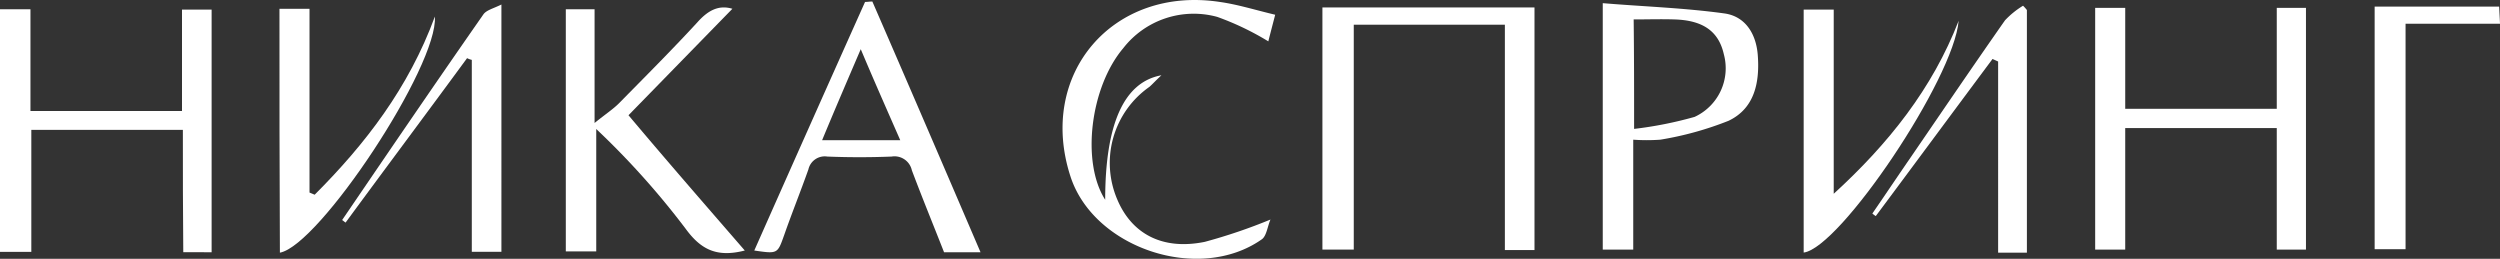 <svg xmlns="http://www.w3.org/2000/svg" viewBox="0 0 231.863 24">
  <rect x="0" y="0" width="231.863" height="24" fill="#333333" stroke="none"/>
  <defs>
    <style>
      .cls-1 {
        fill: #fff;
        fill-rule: evenodd;
      }
    </style>
  </defs>
  <g id="Group_1032" data-name="Group 1032" transform="translate(1411.754 297.143)">
    <path id="Path_24" data-name="Path 24" class="cls-1" d="M116.762,68.288H102.707V79.6H99.8V57.1h2.827v9.436h14.055v-9.4h2.747v22.5H116.8C116.762,75.893,116.762,72.23,116.762,68.288Z" transform="translate(-1511.556 -353.386)"/>
    <path id="Path_26" data-name="Path 26" class="cls-1" d="M248.2,79.229c-2.628.677-4.1-.119-5.495-2.031a74.469,74.469,0,0,0-8.282-9.237V79.309H231.6V56.852h2.668V67.4c1.035-.836,1.712-1.274,2.27-1.832,2.429-2.469,4.9-4.937,7.247-7.485.956-1.075,1.951-1.672,3.265-1.274-3.146,3.225-6.371,6.53-9.636,9.874C241,70.947,244.54,75.009,248.2,79.229Z" transform="translate(-1590.878 -353.138)"/>
    <path id="Path_28" data-name="Path 28" class="cls-1" d="M296.483,78.553H293.1c-1-2.548-2.031-5.057-2.986-7.6a1.645,1.645,0,0,0-1.871-1.274q-2.986.119-5.972,0a1.553,1.553,0,0,0-1.752,1.194C279.8,72.9,279,74.89,278.287,76.92c-.637,1.792-.6,1.792-2.787,1.473q5.136-11.587,10.273-23.054c.239,0,.438-.04.677-.04C289.794,62.985,293.1,70.669,296.483,78.553ZM285.375,59.72c-1.314,3.066-2.429,5.654-3.584,8.441h7.247C287.8,65.334,286.649,62.746,285.375,59.72Z" transform="translate(-1617.298 -352.302)"/>
    <path id="Path_30" data-name="Path 30" class="cls-1" d="M164.9,57h2.787V74.041c.159.08.319.119.478.2,4.7-4.7,8.72-9.914,11.149-16.524.319,4.579-10.711,21.222-14.374,21.9C164.9,72.13,164.9,64.645,164.9,57Z" transform="translate(-1550.735 -353.325)"/>
    <path id="Path_33" data-name="Path 33" class="cls-1" d="M179.5,75.988c4.34-6.371,8.68-12.741,13.1-19.072.279-.4.956-.557,1.672-.916V78.934h-2.747v-17.8a1.941,1.941,0,0,1-.438-.159c-3.743,5.1-7.525,10.153-11.268,15.25C179.7,76.147,179.619,76.067,179.5,75.988Z" transform="translate(-1559.522 -352.724)"/>
    <path id="Path_23" data-name="Path 23" class="cls-1" d="M158.407,143.256H155.5V120.8h19.669v22.5h-2.747v-20.9H158.407Z" transform="translate(-1444.606 -417.252)"/>
    <path id="Path_25" data-name="Path 25" class="cls-1" d="M335.5,120.9h2.787v9.357h14.055V120.9h2.708v22.417h-2.708V132.049H338.287v11.268H335.5Z" transform="translate(-1552.937 -417.312)"/>
    <path id="Path_27" data-name="Path 27" class="cls-1" d="M223.627,132.462v10.193H220.8V119.8c3.822.319,7.565.438,11.308.956,1.911.279,2.907,1.871,3.066,3.822.2,2.548-.279,4.977-2.707,6.132a30.351,30.351,0,0,1-6.331,1.752A17.524,17.524,0,0,1,223.627,132.462Zm.08-1a35.911,35.911,0,0,0,5.614-1.115,4.965,4.965,0,0,0,2.707-5.813c-.478-2.11-1.911-3.145-4.579-3.225-1.234-.04-2.469,0-3.783,0C223.707,124.618,223.707,127.763,223.707,131.466Z" transform="translate(-1483.906 -416.65)"/>
    <path id="Path_29" data-name="Path 29" class="cls-1" d="M114.693,120.433c-.279,1.075-.478,1.832-.637,2.469a25.79,25.79,0,0,0-4.738-2.27,8.278,8.278,0,0,0-8.72,2.907c-3.066,3.623-3.9,10.591-1.672,14.055,0-6.888,1.672-10.91,5.216-11.547-.6.557-.836.836-1.115,1.075a8.612,8.612,0,0,0-2.986,10.432c1.354,3.225,4.221,4.738,8.123,3.942a50.2,50.2,0,0,0,6.092-2.07c-.279.637-.358,1.513-.8,1.832-5.813,4.1-15.608.836-17.758-5.853-3.066-9.476,3.942-17.639,13.816-16.165C111.229,119.478,112.861,120,114.693,120.433Z" transform="translate(-1408.179 -416.209)"/>
    <path id="Path_31" data-name="Path 31" class="cls-1" d="M281.974,122.335c-.438,5.375-10.989,21.063-14.374,21.5V121.3h2.787v17.081C275.444,133.763,279.545,128.626,281.974,122.335Z" transform="translate(-1512.072 -417.553)"/>
    <path id="Path_32" data-name="Path 32" class="cls-1" d="M403.467,143.1H400.6V120.6h11.547c.04.518.04,1.035.08,1.593h-8.76Z" transform="translate(-1592.117 -417.132)"/>
    <path id="Path_34" data-name="Path 34" class="cls-1" d="M283.6,139.671c1.155-1.672,2.27-3.345,3.424-5.017,2.946-4.3,5.893-8.64,8.879-12.9a8.03,8.03,0,0,1,1.672-1.354,3.585,3.585,0,0,1,.358.4v22.5h-2.668V125.576c-.159-.08-.358-.159-.518-.239-3.623,4.858-7.207,9.715-10.83,14.573A2.211,2.211,0,0,1,283.6,139.671Z" transform="translate(-1521.702 -417.012)"/>
  </g>
</svg>
